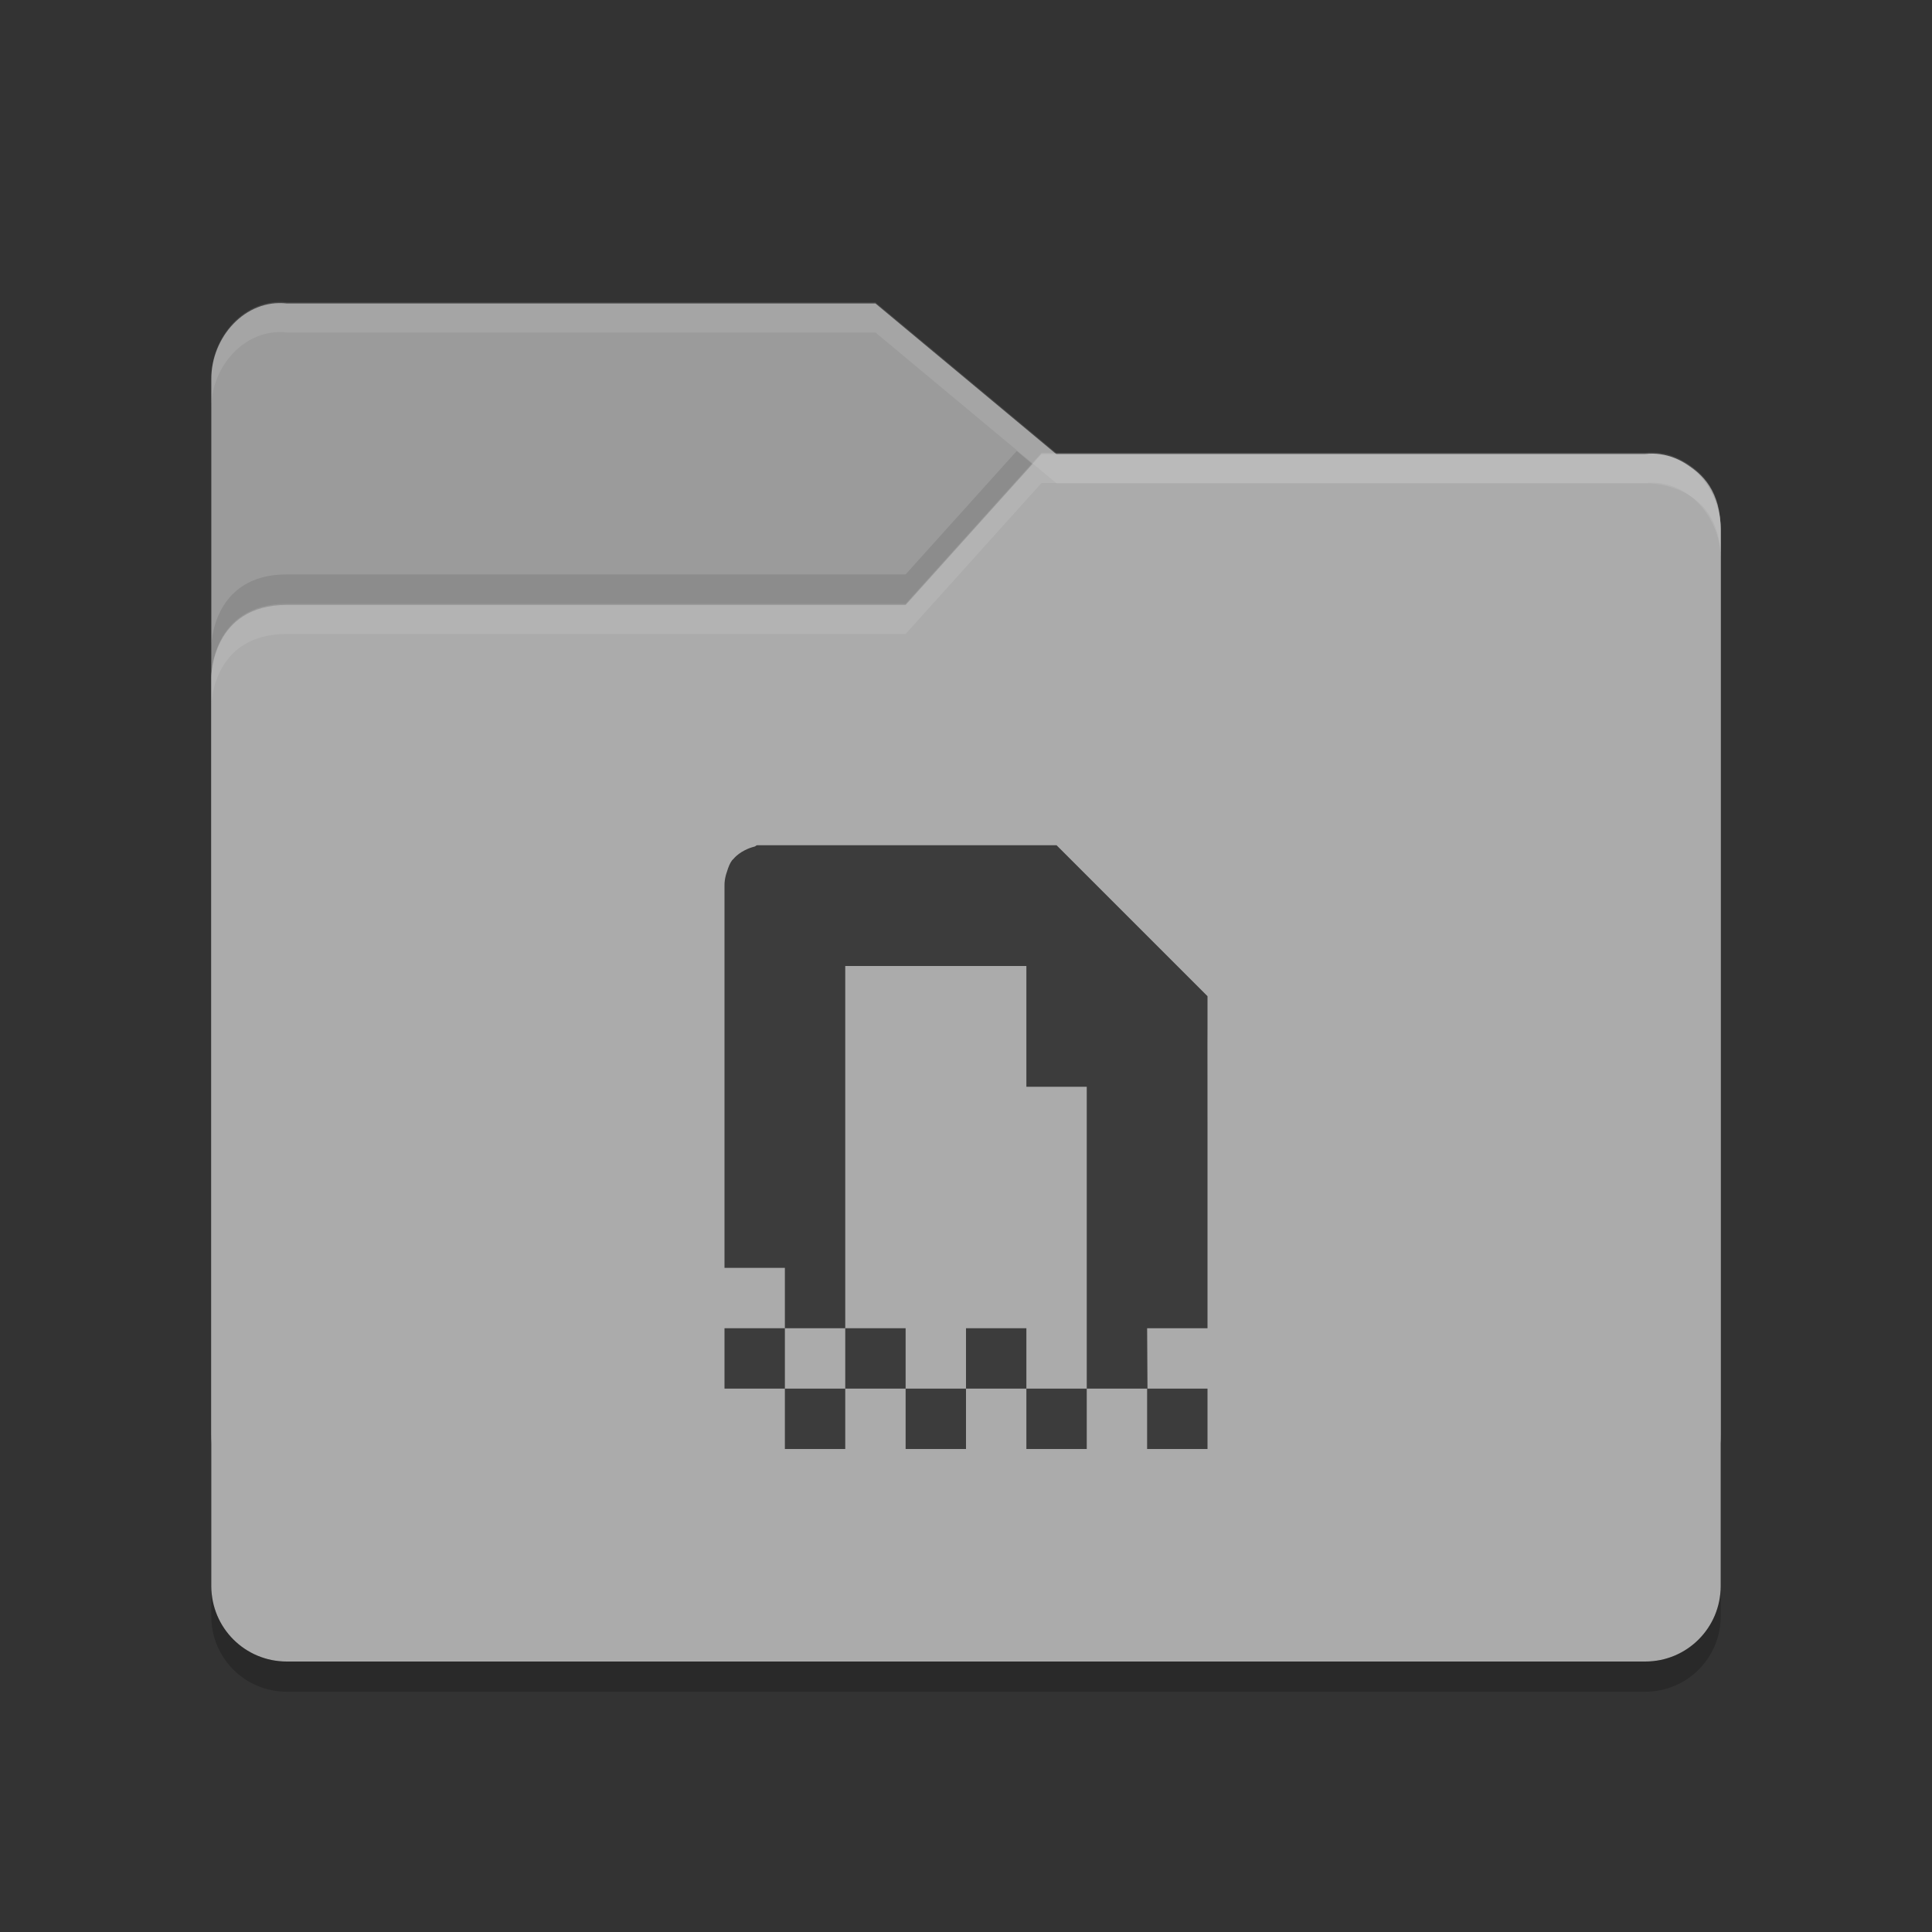 <?xml version="1.0" encoding="UTF-8" standalone="no"?>
<svg
   xmlns:dc="http://purl.org/dc/elements/1.1/"
   xmlns:cc="http://creativecommons.org/ns#"
   xmlns:rdf="http://www.w3.org/1999/02/22-rdf-syntax-ns#"
   xmlns:svg="http://www.w3.org/2000/svg"
   xmlns="http://www.w3.org/2000/svg"
   height="64"
   version="1.1"
   width="64"
   viewBox="0 0 64 64"
   id="svg2">
  <rect x="0" y="0" width="64" height="64" fill="#333333" stroke="none"/>
  <defs
     id="defs13" />
  <g
     transform="translate(0 -988.36)"
     id="layer1">
    <path
       d="m7 1035.9v-34.988c0-1.385 1.123-2.653 2.5-2.5h19.5l6 4.999h19.628s2.372 0 2.372 2.499v29.99c0 1.385-1.115 2.499-2.5 2.499h-44.999c-1.385 0-2.5-1.115-2.5-2.499z"
       fill="#9b9b9b"
       id="path5171" />
    <path
       d="m33.68 1003.3-3.68 4.088h-20.5c-2.5 0-2.5 2.396-2.5 2.396v2s0-2.396 2.5-2.396h20.5l4.5-5h0.486l-1.307-1.088zm22.355 1.565c0.578 0.467 0.957 1.211 0.963 2.004-0.009-1.07-0.459-1.661-0.963-2.004z"
       opacity=".1"
       id="path5041" />
    <path
       d="m57 1040.9v-35c0-1.385-1.123-2.653-2.5-2.5h-20l-4.5 5h-20.5c-2.5 0-2.5 2.396-2.5 2.396v30.104c0 1.385 1.115 2.5 2.5 2.5h45c1.385 0 2.5-1.115 2.5-2.5z"
       fill="#ababab"
       id="path5173" />
    <path
       fill="#fff"
       transform="translate(0 988.36)"
       d="m34.5 15l-4.5 5h-20.5c-2.5 0-2.5 2.396-2.5 2.396v1s0-2.396 2.5-2.396h20.5l4.5-5h20c1.377-0.153 2.5 1.115 2.5 2.5v-1c0-1.385-1.123-2.653-2.5-2.5h-20z"
       opacity=".1"
       id="path5029" />
    <path
       d="m7 1040.9v1c0 1.385 1.115 2.5 2.5 2.5h45c1.385 0 2.5-1.115 2.5-2.5v-1c0 1.385-1.115 2.5-2.5 2.5h-45c-1.385 0-2.5-1.115-2.5-2.5z"
       opacity=".2"
       id="path5034" />
    <path
       fill="#fff"
       transform="translate(0 988.36)"
       d="m9.5 10.014c-1.377-0.154-2.5 1.115-2.5 2.5v1c0-1.385 1.123-2.654 2.5-2.5h19.5l6 4.998h19.629s2.371 0.001 2.371 2.5v-1c0-2.499-2.371-2.5-2.371-2.5h-19.629l-6-4.998h-19.5z"
       opacity=".1"
       id="path5024" />
  </g>
  <rect
     ry="0.664"
     rx="0.743"
     y="28"
     x="22"
     height="20"
     width="20"
     id="rect4141"
     style="opacity:0.001;fill:#000000;fill-opacity:1;stroke:none;stroke-width:2;stroke-linecap:round;stroke-linejoin:round;stroke-miterlimit:4;stroke-dasharray:none;stroke-opacity:1" />
  <path
     style="color:#000000;opacity:0.65;fill:#000000;fill-opacity:1;fill-rule:evenodd;enable-background:new"
     d="m 25.082,28 c -0.032,0 -0.051,0.035 -0.082,0.043 -0.105,0.027 -0.211,0.061 -0.332,0.125 -0.133,0.069 -0.264,0.156 -0.375,0.289 -0.012,0.015 -0.032,0.028 -0.043,0.043 -0.076,0.101 -0.124,0.232 -0.168,0.375 -0.012,0.041 -0.03,0.08 -0.039,0.125 -0.028,0.108 -0.045,0.22 -0.043,0.332 l 0,12.668 2,0 0,2 2,0 0,-2 0,-10 6,0 0,4 2,0 0,8.004 0,1.996 2,0 0,2 2,0 0,-2 -1.988,0 -0.012,-2 c 0,0 2,-2.4e-5 2,0 l 0,-1.332 c 5.74e-4,-0.475 -1.34e-4,-0.768 0,-1.336 l 0,-4 c -0.003,-3.223 -8.8e-4,-3.128 0,-3.25 2e-4,-0.028 0,-1.082 0,-1.082 l -5,-5 z m 10.918,18 -2,0 0,2 2,0 z m -2,0 0,-2 -2,0 0,2 z m -2,0 -2,0 0,2 2,0 z m -2,0 0,-2 -2,0 0,2 z m -2,0 -2,0 0,2 2,0 z m -2,0 0,-2 -2,0 0,2 z"
     id="rect12037" />
</svg>

